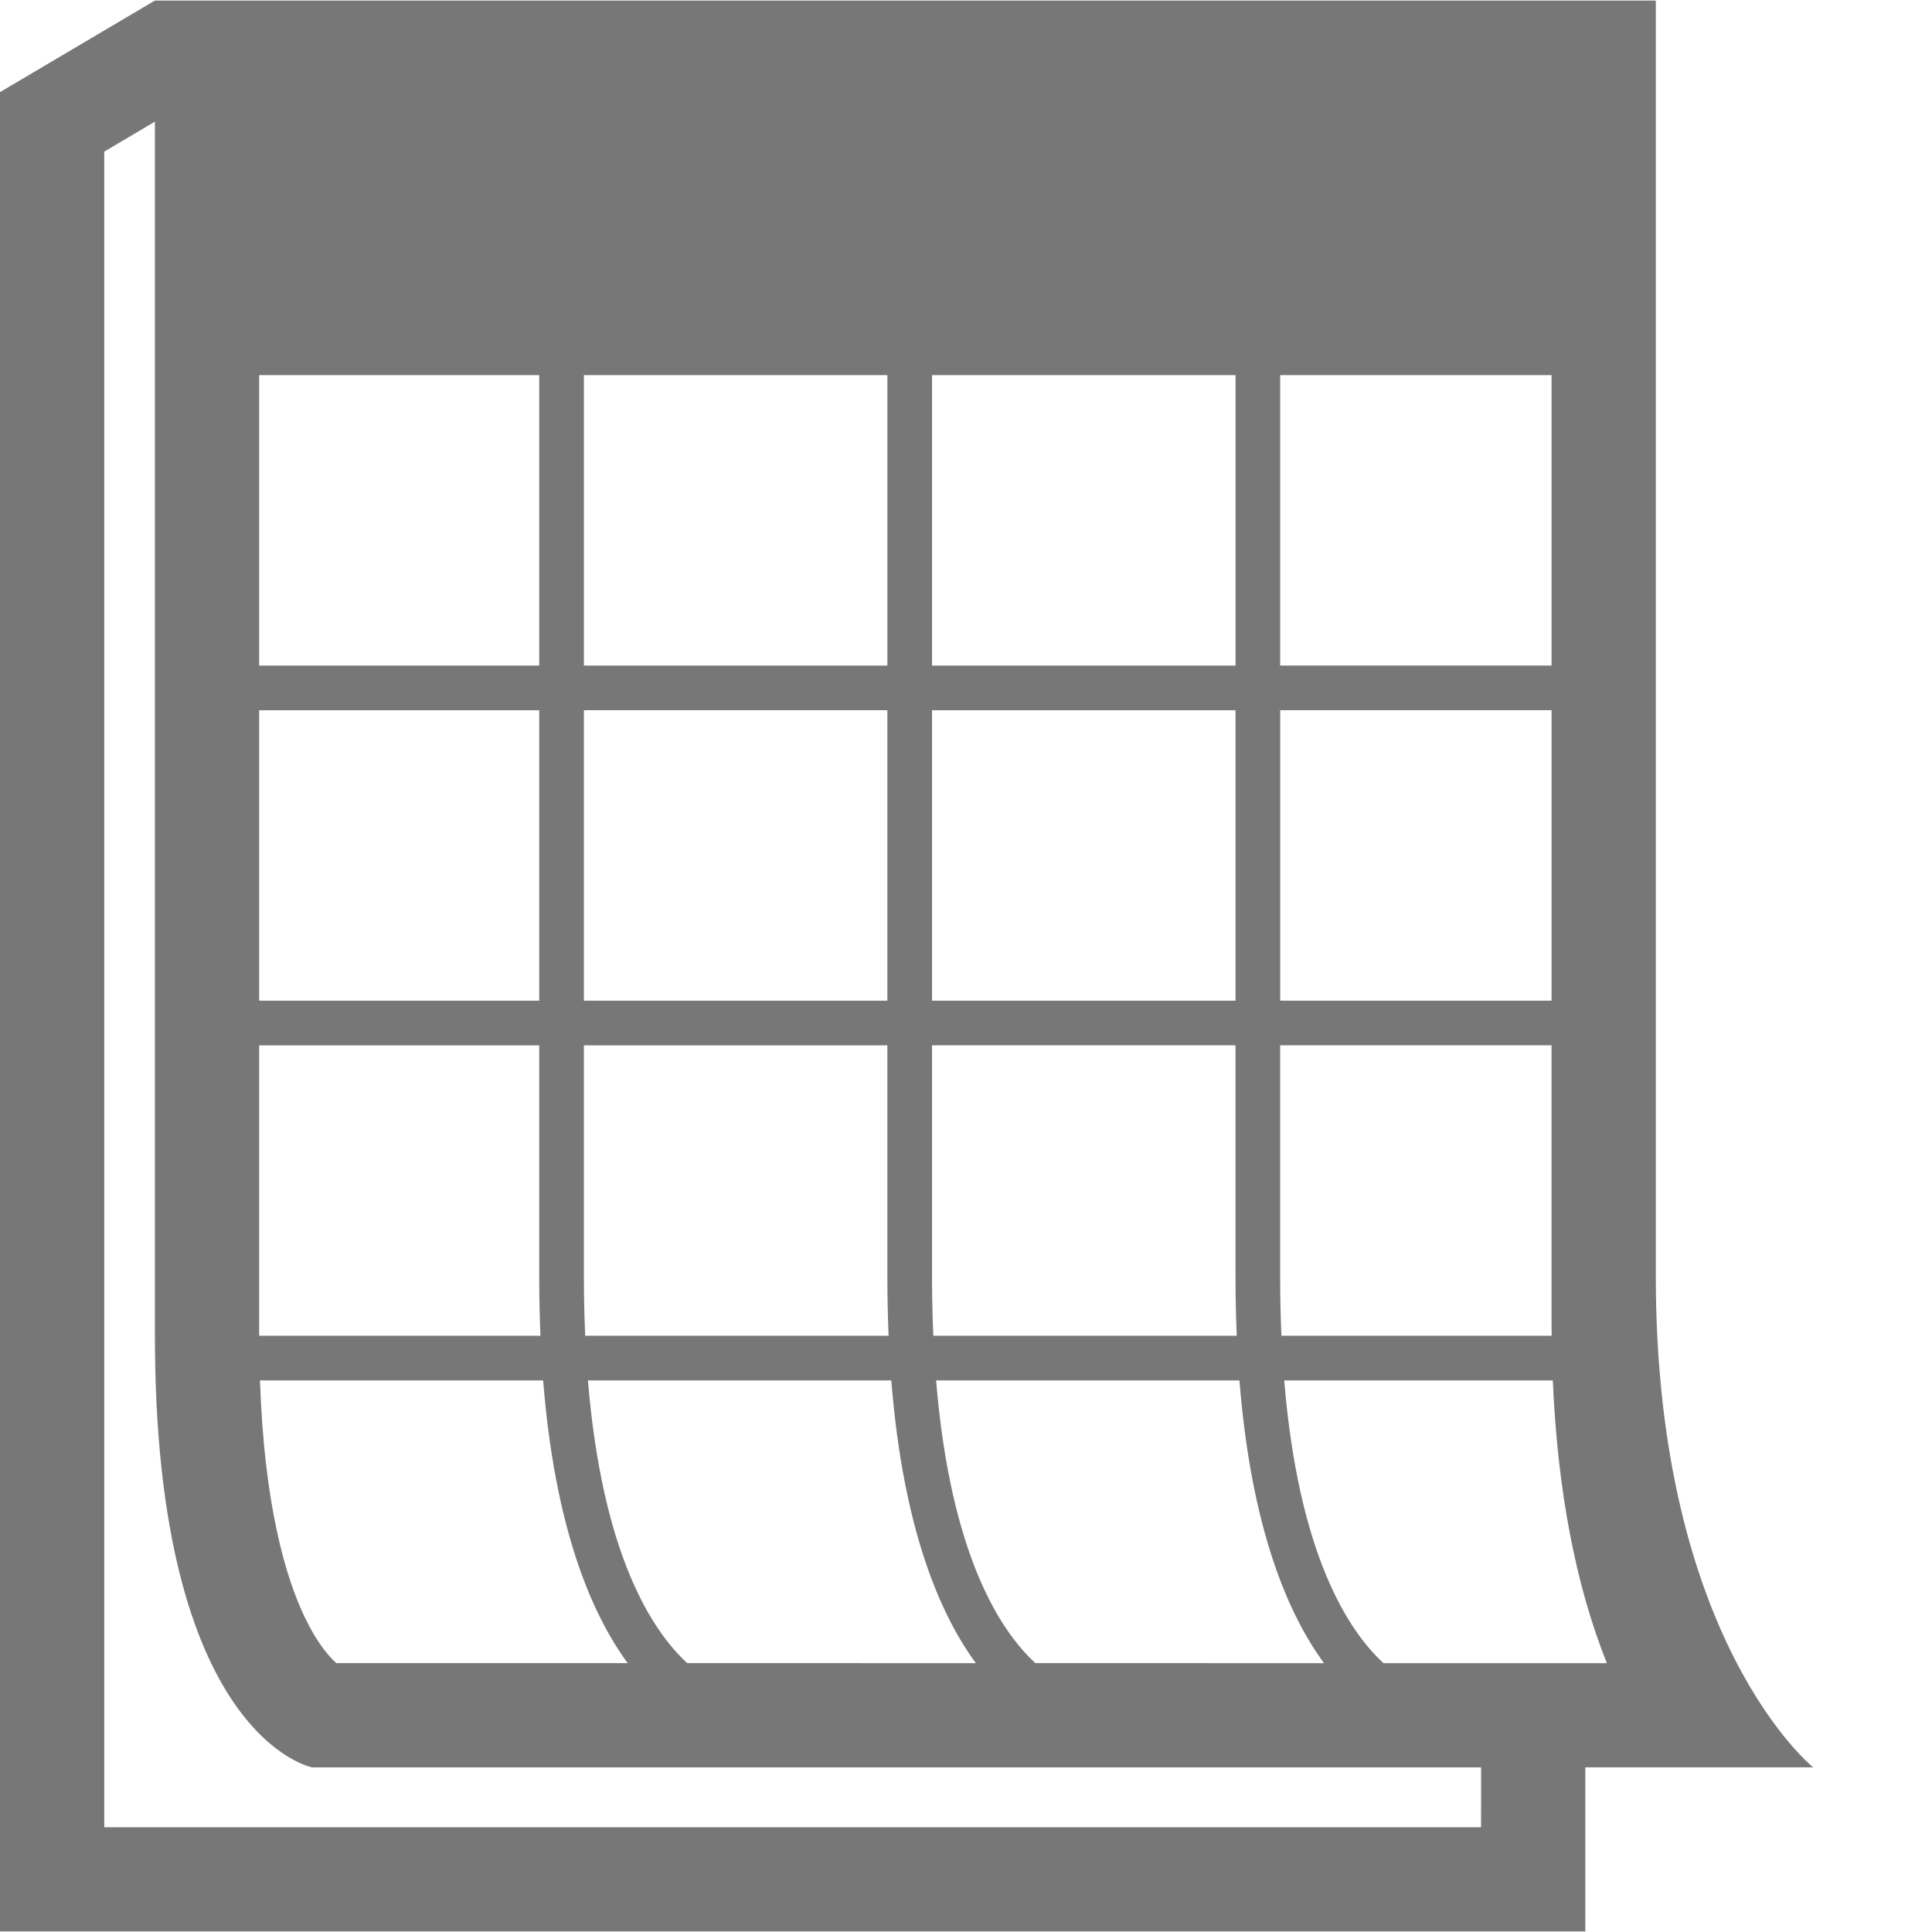 <?xml version="1.0" encoding="UTF-8" standalone="no"?>
<svg
   width="1125"
   height="1125"
   version="1.1"
   viewBox="0 0 843.75 843.75"
   id="svg1"
   sodipodi:docname="calendar_widget_icon.svg"
   inkscape:version="1.4.1-rc (06eac75fbf, 2025-03-29)"
   xmlns:inkscape="http://www.inkscape.org/namespaces/inkscape"
   xmlns:sodipodi="http://sodipodi.sourceforge.net/DTD/sodipodi-0.dtd"
   xmlns="http://www.w3.org/2000/svg"
   xmlns:svg="http://www.w3.org/2000/svg">
  <defs
     id="defs1" />
  <sodipodi:namedview
     id="namedview1"
     pagecolor="#ffffff"
     bordercolor="#000000"
     borderopacity="0.25"
     inkscape:showpageshadow="2"
     inkscape:pageopacity="0.0"
     inkscape:pagecheckerboard="0"
     inkscape:deskcolor="#d1d1d1"
     inkscape:document-units="pt"
     showgrid="false"
     inkscape:zoom="0.52625"
     inkscape:cx="563.42043"
     inkscape:cy="647.981"
     inkscape:window-width="1920"
     inkscape:window-height="1051"
     inkscape:window-x="0"
     inkscape:window-y="0"
     inkscape:window-maximized="1"
     inkscape:current-layer="svg1" />
  <path
     d="M 723.136,557.327 V 0.237 H 67.656 L 0,40.233 v 803.28 h 692.34 v -71.664 h 99.516 c 0,0.012 -68.723,-55.164 -68.723,-214.52 z m -45.527,-120.32 h -118.52 v -126.84 h 118.52 z m -290.07,-273.18 v 126.84 h -132.53 v -126.84 z m 19.512,0 h 132.54 v 126.84 h -132.54 z m -293.86,0 h 122.3 v 126.84 h -122.3 z m 0,146.35 h 122.3 v 126.83 h -122.3 z m 0,146.34 h 122.3 v 100.84 c 0,9.098 0.191,17.746 0.539,26.004 h -122.84 z m 141.81,100.84 v -100.84 h 132.53 v 100.84 c 0,9.098 0.191,17.746 0.539,26.004 h -132.5 c -0.371,-8.219 -0.566,-16.859 -0.566,-26.004 z m 0,-120.35 v -126.84 h 132.53 v 126.84 z m 152.04,-126.83 h 132.54 v 126.83 h -132.54 z m 270.56,-19.523 h -118.52 v -126.83 h 118.52 z m -440.4,312.21 c 5.148,64.488 21.059,101.87 36.926,123.47 h -127.23 c -3.098,-2.746 -8.281,-8.555 -13.715,-19.848 -8.195,-17.039 -17.785,-48.539 -19.645,-103.62 z m 62.938,123.47 C 284.838,712.272 263.061,679.15 256.772,602.864 h 132.48 c 5.148,64.488 21.07,101.87 36.926,123.47 z m 152.04,0 C 436.878,712.272 415.101,679.15 408.824,602.864 h 132.47 c 5.148,64.488 21.07,101.87 36.926,123.47 z m -44.582,-142.98 c -0.348,-8.23 -0.562,-16.859 -0.562,-26.004 V 456.51 h 132.54 v 100.84 c 0,9.098 0.191,17.746 0.539,26.004 z M 559.077,557.35 V 456.51 h 118.52 v 120.35 c 0,2.195 0.023,4.332 0.047,6.492 h -118.01 c -0.371,-8.219 -0.562,-16.859 -0.562,-26.004 z M 646.807,798 H 45.527 V 66.21 L 67.656,53.132 v 530.24 c 0,175.63 68.734,188.5 68.734,188.5 h 510.45 z m 45.527,-71.664 H 604.205 C 588.904,712.274 567.127,679.152 560.85,602.866 h 117.3 c 2.062,47.988 9.949,89.316 23.594,123.47 z"
     fill="#010101"
     id="path1"
     style="fill:#777777;fill-opacity:1" />
</svg>
